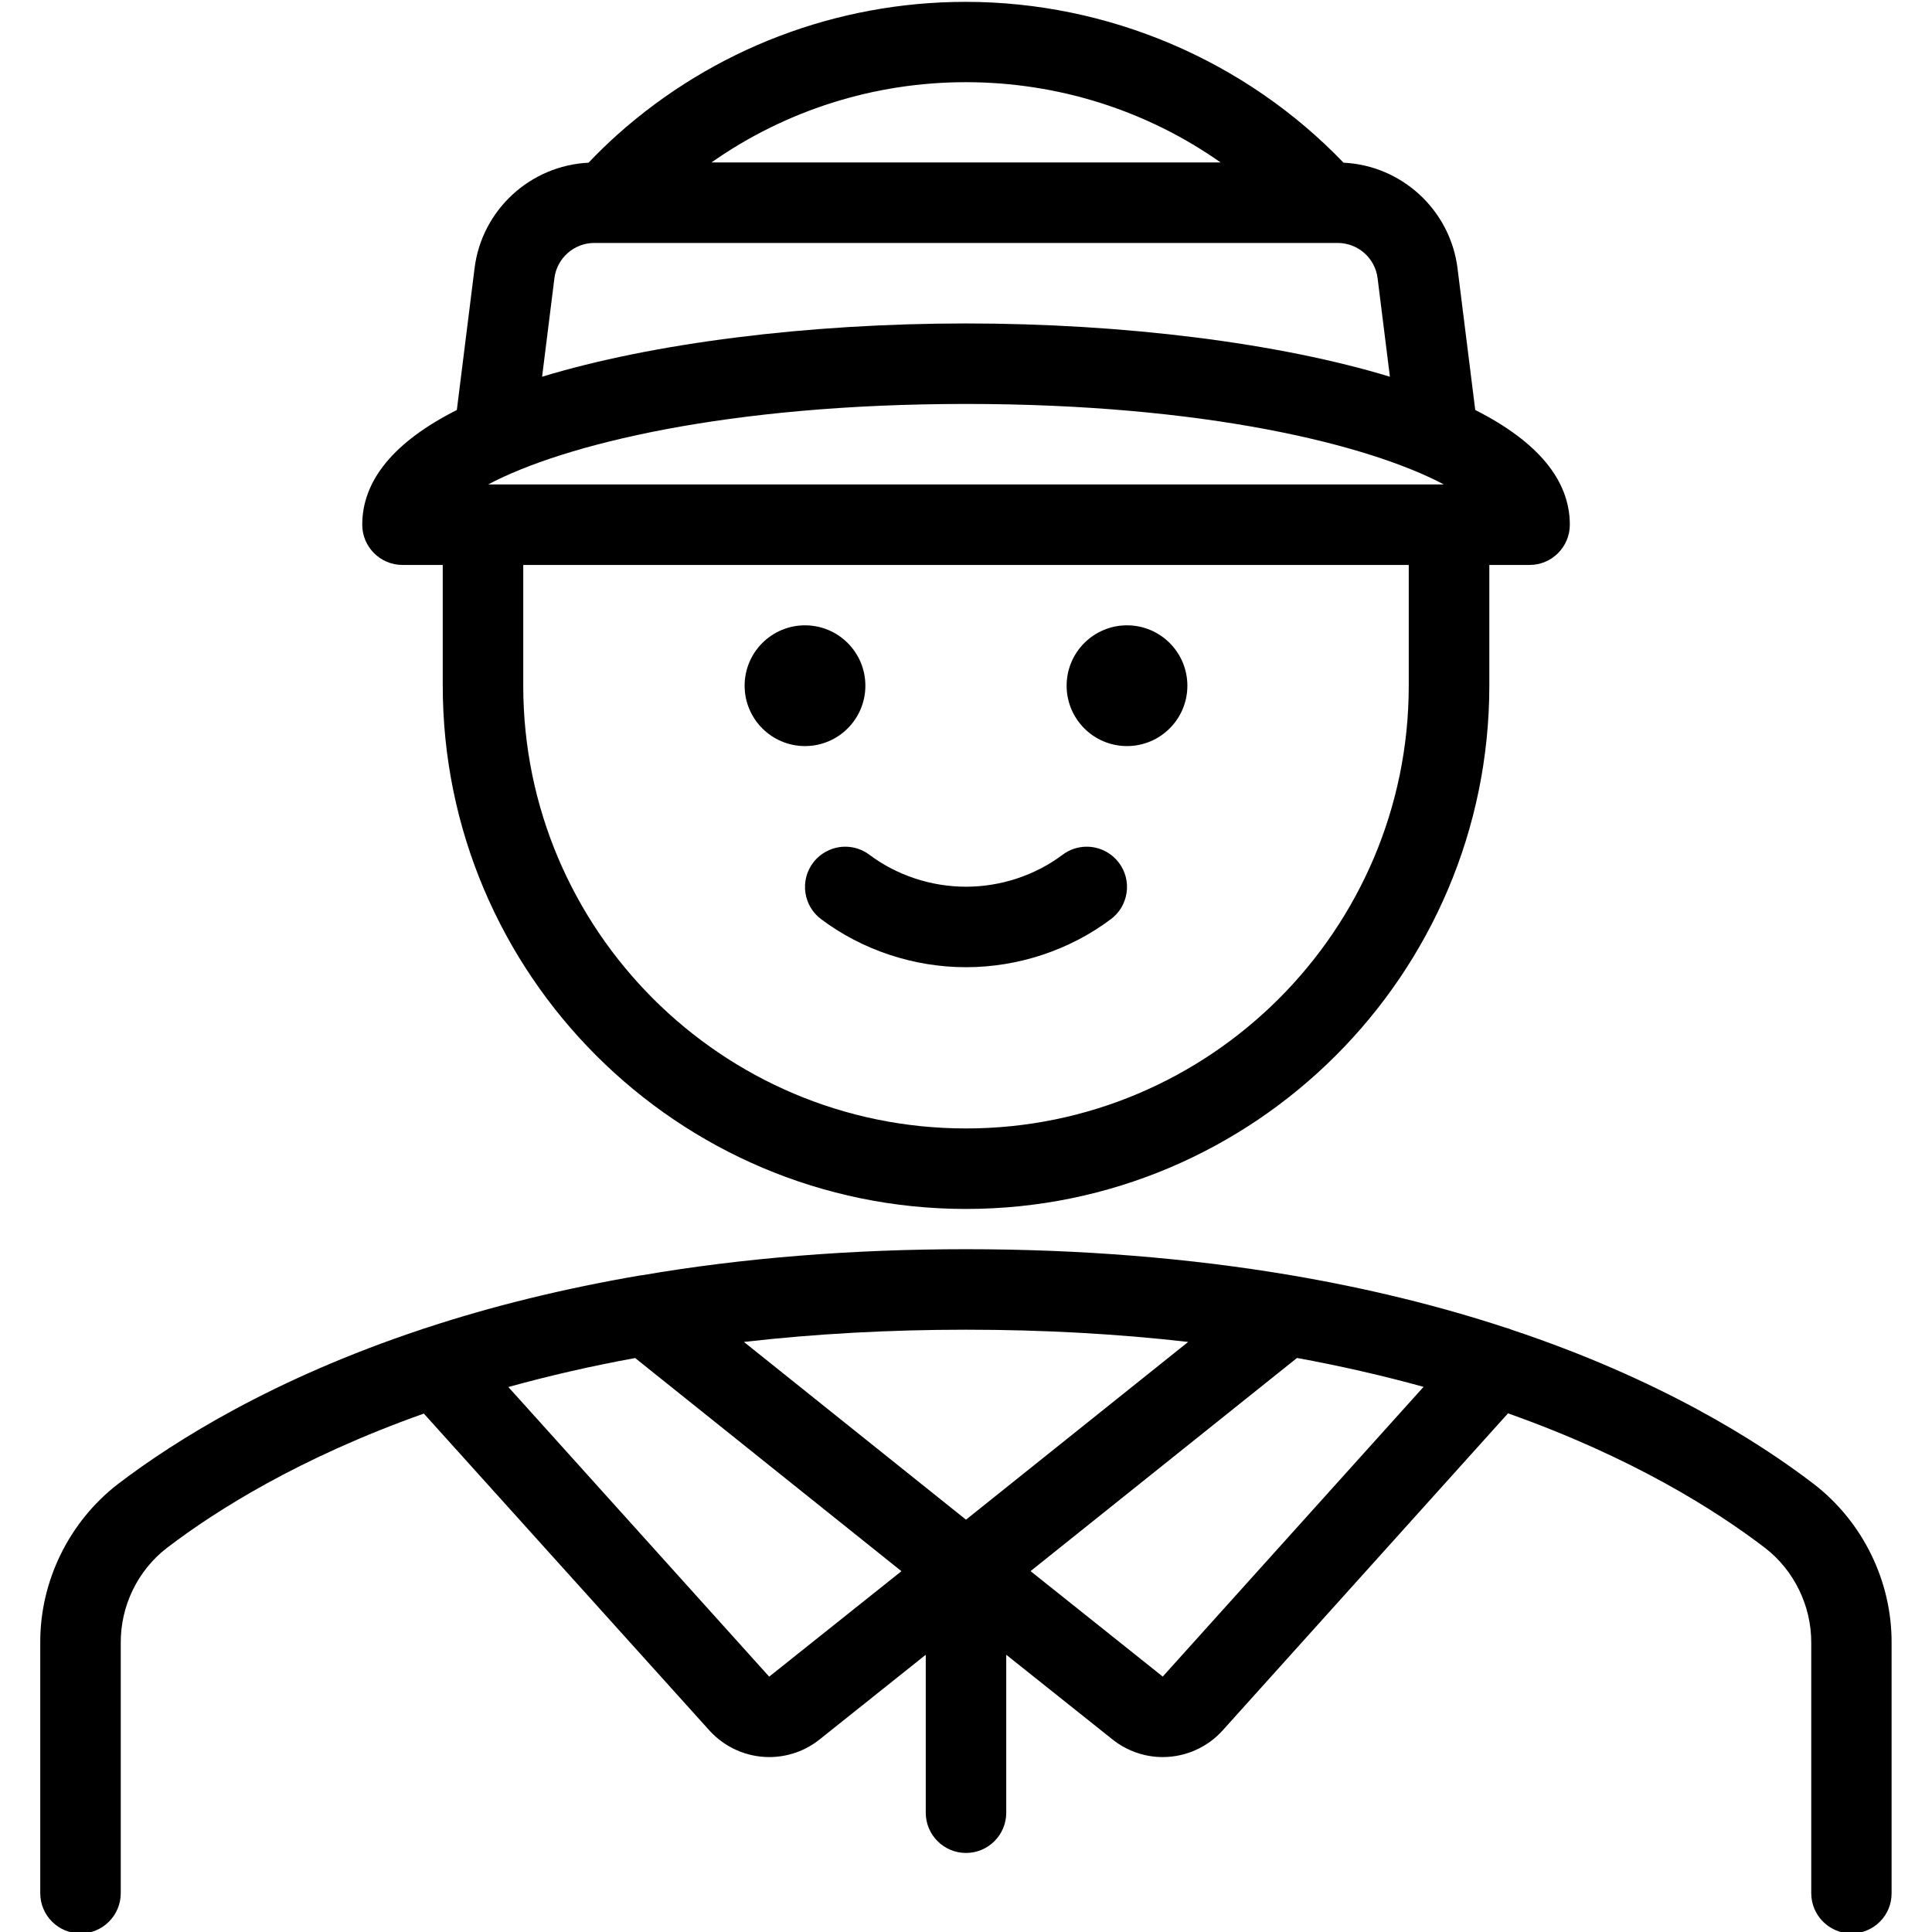 <?xml version="1.0" encoding="utf-8"?>
<!-- Generator: Adobe Illustrator 22.1.0, SVG Export Plug-In . SVG Version: 6.00 Build 0)  -->
<svg version="1.1" id="Layer_1" xmlns="http://www.w3.org/2000/svg" xmlns:xlink="http://www.w3.org/1999/xlink" x="0px" y="0px"
	 viewBox="0 0 24 24" style="enable-background:new 0 0 24 24;" xml:space="preserve">
<g>
	<title>professions-man-clerk</title>
	<path d="M12,12.015c-0.648,0-1.287-0.212-1.8-0.597c-0.107-0.08-0.176-0.197-0.195-0.329c-0.019-0.132,0.015-0.264,0.095-0.371
		c0.094-0.125,0.244-0.2,0.4-0.2c0.109,0,0.213,0.035,0.3,0.1c0.341,0.256,0.768,0.397,1.2,0.397c0.432,0,0.859-0.141,1.2-0.397
		c0.086-0.065,0.19-0.1,0.3-0.1c0.157,0,0.306,0.075,0.4,0.2c0.08,0.107,0.114,0.238,0.095,0.371
		c-0.019,0.132-0.088,0.249-0.195,0.329C13.287,11.803,12.648,12.015,12,12.015z"/>
	<path d="M23,24.018c-0.276,0-0.5-0.224-0.5-0.5v-3.107c0.003-0.461-0.212-0.903-0.575-1.183c-0.604-0.462-1.642-1.122-3.192-1.671
		l-3.545,3.939c-0.189,0.21-0.46,0.331-0.744,0.331c-0.226,0-0.448-0.078-0.624-0.219l-1.32-1.052v1.962c0,0.276-0.224,0.5-0.5,0.5
		c-0.276,0-0.5-0.224-0.5-0.5v-1.962l-1.32,1.053c-0.176,0.141-0.398,0.218-0.624,0.218c-0.283,0-0.554-0.121-0.744-0.331
		l-3.547-3.936c-1.548,0.549-2.587,1.207-3.192,1.669c-0.362,0.279-0.576,0.72-0.573,1.179v3.11c0,0.276-0.224,0.5-0.5,0.5
		s-0.5-0.224-0.5-0.5v-3.107c-0.005-0.766,0.356-1.505,0.964-1.975c0.708-0.54,1.937-1.312,3.776-1.923
		c0.004-0.002,0.024-0.009,0.046-0.015c0.819-0.271,1.717-0.491,2.654-0.652c0.008-0.001,0.036-0.006,0.045-0.006
		c1.241-0.213,2.6-0.322,4.014-0.322c1.415,0,2.774,0.109,4.041,0.324c0.941,0.16,1.832,0.378,2.66,0.65
		c0.028,0.007,0.055,0.016,0.08,0.027c1.83,0.61,3.05,1.379,3.752,1.916c0.61,0.471,0.971,1.21,0.966,1.979v3.104
		C23.5,23.794,23.276,24.018,23,24.018z M9.555,20.828l1.643-1.31L7.89,16.87c-0.542,0.099-1.07,0.22-1.575,0.36L9.555,20.828z
		 M14.444,20.827l3.24-3.599c-0.504-0.139-1.031-0.26-1.572-0.359l-3.31,2.648L14.444,20.827z M12,18.878l2.76-2.208
		c-0.883-0.101-1.808-0.152-2.76-0.152c-0.951,0-1.877,0.051-2.759,0.152L12,18.878z"/>
	<circle cx="14" cy="8.518" r="0.75"/>
	<circle cx="10" cy="8.518" r="0.75"/>
	<path d="M12,15.018c-3.584,0-6.5-2.916-6.5-6.5v-1.5H5c-0.276,0-0.5-0.224-0.5-0.5c0-0.551,0.395-1.031,1.175-1.425l0.22-1.76
		c0.09-0.725,0.693-1.277,1.416-1.312c0.123-0.129,0.24-0.242,0.356-0.346c1.191-1.065,2.728-1.652,4.328-1.652
		c1.77,0,3.475,0.727,4.695,1.998c0.723,0.035,1.325,0.587,1.416,1.312l0.22,1.76c0.78,0.395,1.175,0.874,1.175,1.425
		c0,0.276-0.224,0.5-0.5,0.5h-0.5v1.5C18.5,12.102,15.584,15.018,12,15.018z M6.5,8.518c0,3.033,2.467,5.5,5.5,5.5
		s5.5-2.467,5.5-5.5v-1.5h-11V8.518z M17.936,6.018c-0.938-0.497-2.976-1-5.936-1s-4.998,0.503-5.936,1H17.936z M7.383,3.018
		c-0.251,0-0.465,0.188-0.496,0.438L6.734,4.68C8.102,4.263,10.03,4.018,12,4.018c1.97,0,3.898,0.245,5.266,0.662l-0.153-1.224
		c-0.031-0.25-0.244-0.438-0.496-0.438H7.383z M15.163,2.018c-0.92-0.647-2.021-0.997-3.166-0.997c-1.138,0-2.238,0.35-3.159,0.997
		H15.163z"/>
</g>
</svg>
